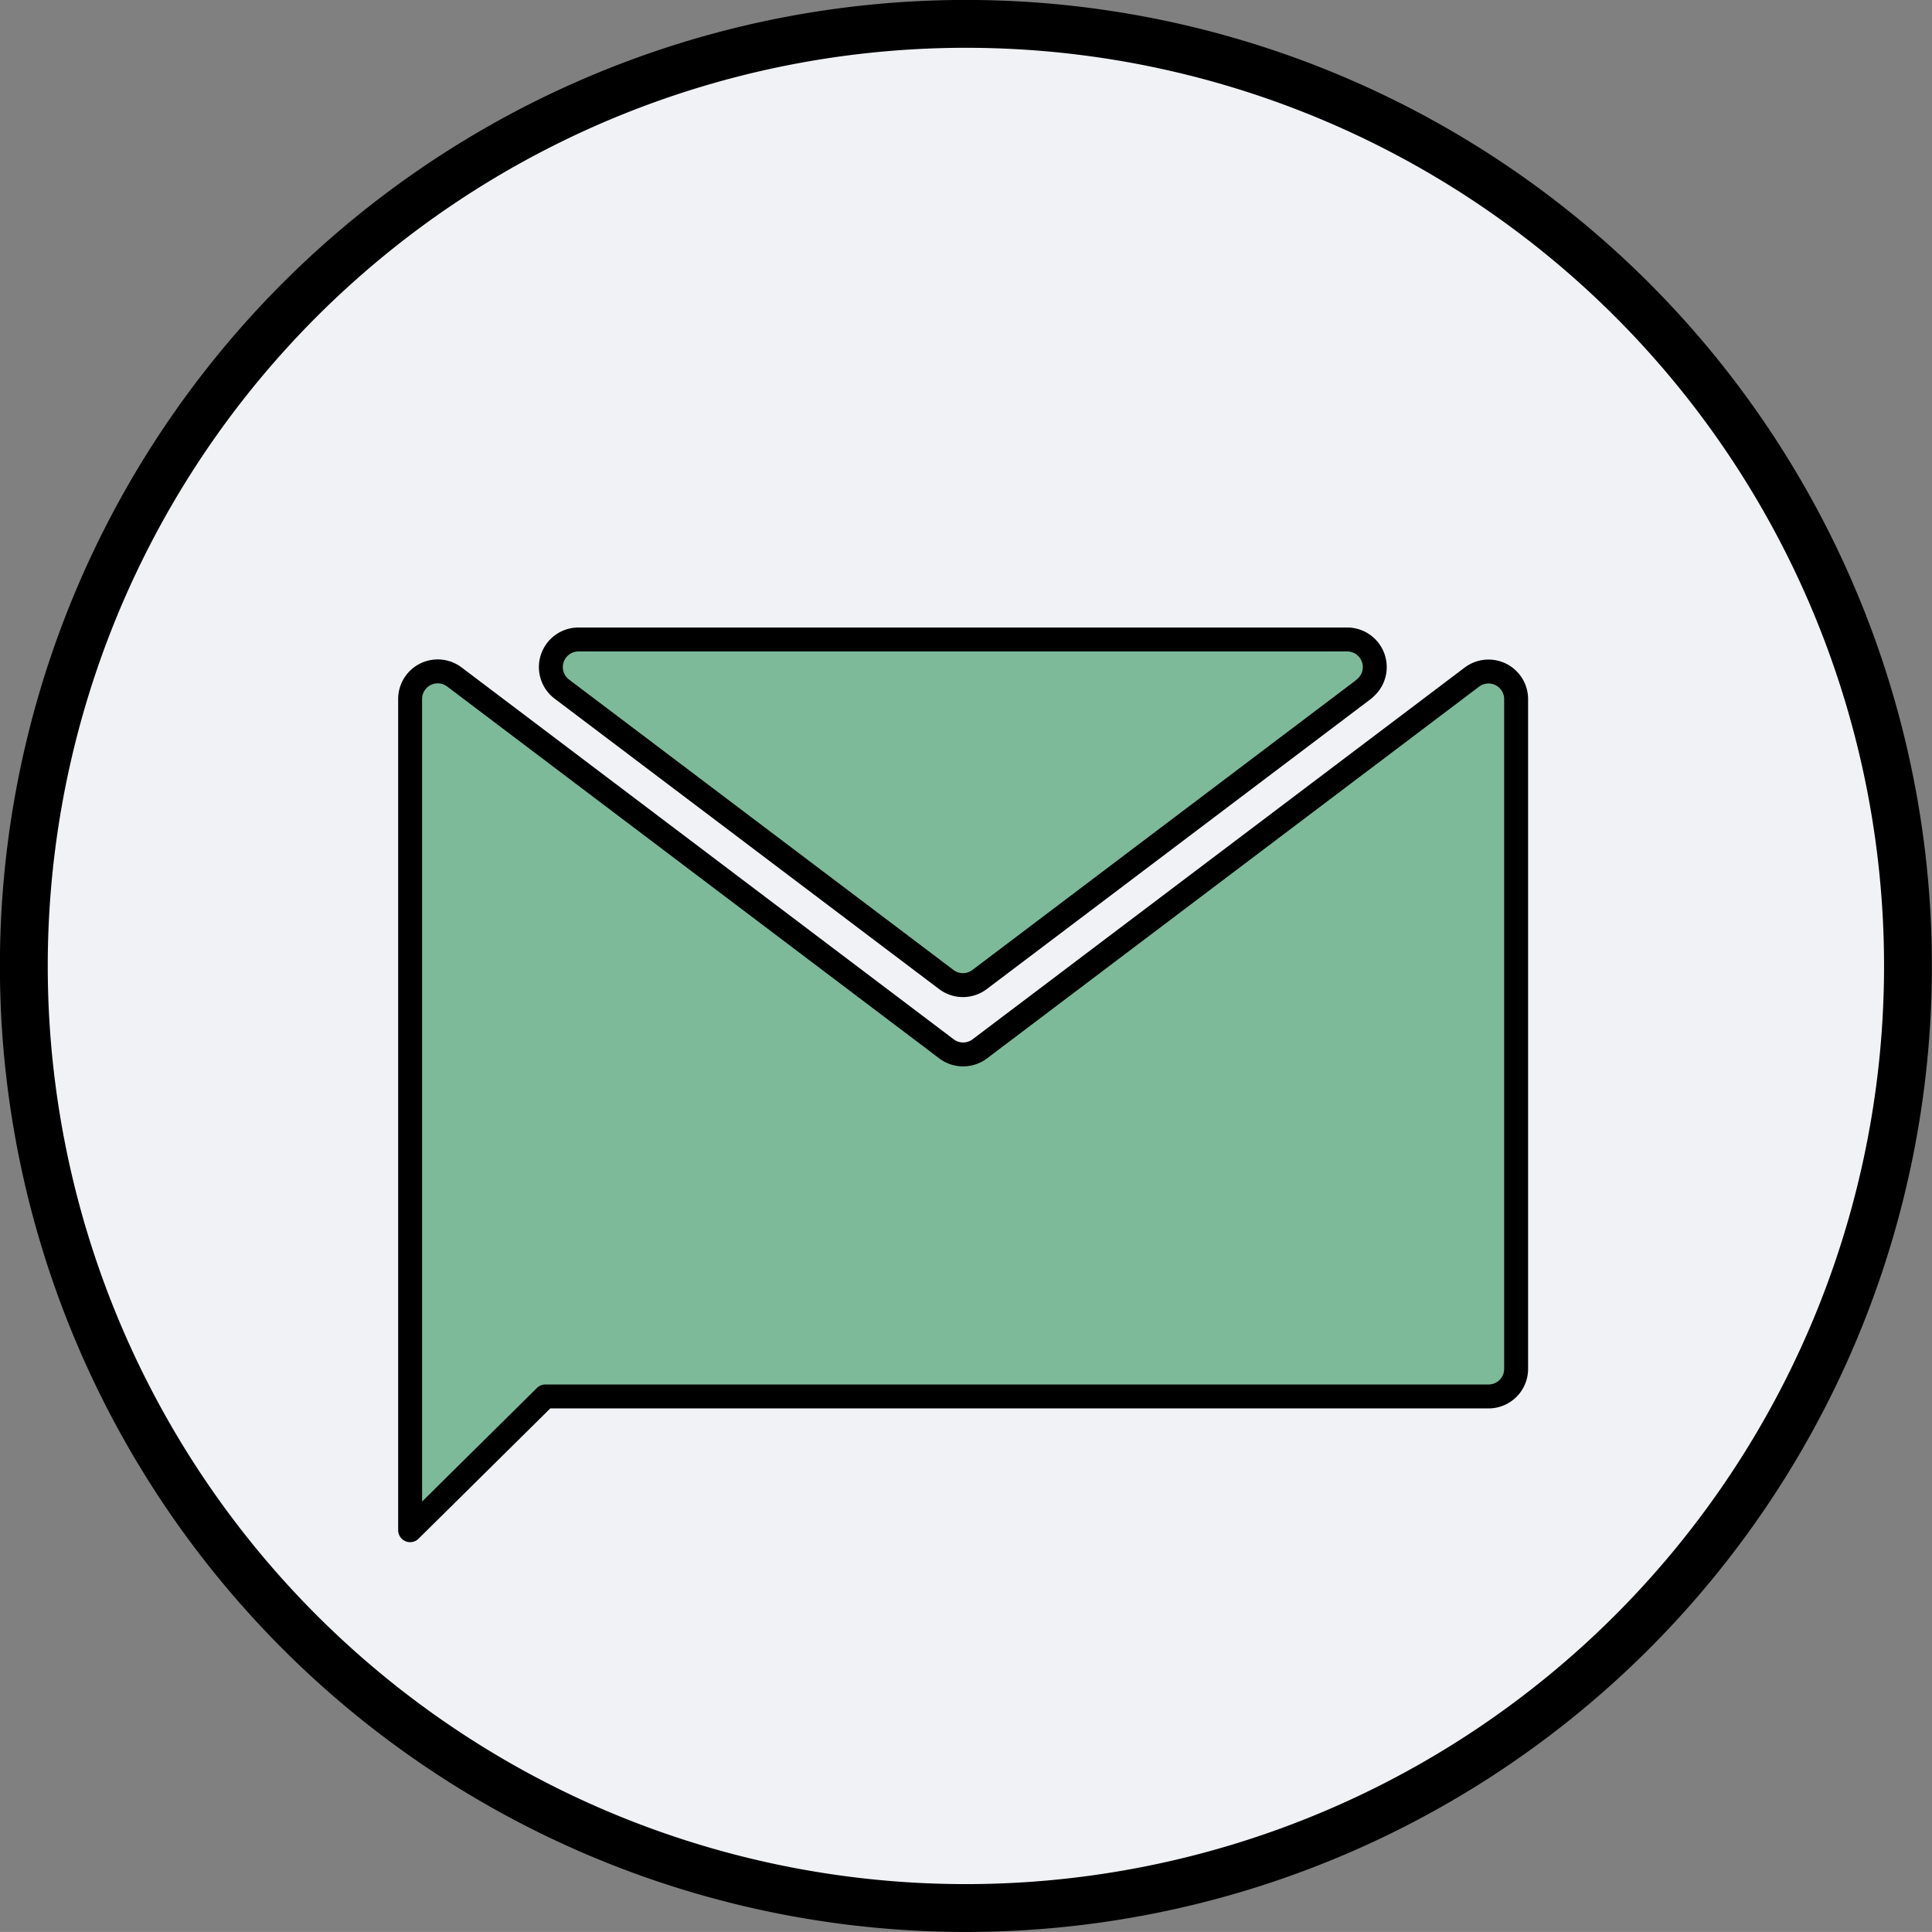 <svg xmlns="http://www.w3.org/2000/svg" width="40.376" height="40.375" viewBox="0 0 40.376 40.375"><rect x="0" y="0" width="40.376" height="40.375" fill="#808080" stroke="none"/><g transform="translate(-642.314 -29.703)"><path d="M3597.5,4428.578a19.688,19.688,0,1,0-19.688-19.687,19.686,19.686,0,0,0,19.688,19.687" transform="translate(-2935 -4359)" fill="#f1f2f6" stroke="#000" stroke-width="1"/><g transform="translate(9045 -43)"><path d="M562.612,1189.875l-8.033,6.068a.576.576,0,0,1-.7,0l-8.033-6.068a.577.577,0,0,1,.347-1.037h16.066a.577.577,0,0,1,.348,1.037Z" transform="translate(-8936.791 -1102.771)" fill="#7dba9a" stroke="#000" stroke-linecap="round" stroke-linejoin="round" stroke-width="0.5"/><path d="M553.678,1207.266H533.971l-2.826,2.795v-17.372a.577.577,0,0,1,.924-.46L542.352,1200a.578.578,0,0,0,.7,0l10.283-7.768a.577.577,0,0,1,.924.46v14A.577.577,0,0,1,553.678,1207.266Z" transform="translate(-8925.26 -1105.379)" fill="#7dba9a" stroke="#000" stroke-linecap="round" stroke-linejoin="round" stroke-width="0.5"/></g></g></svg>